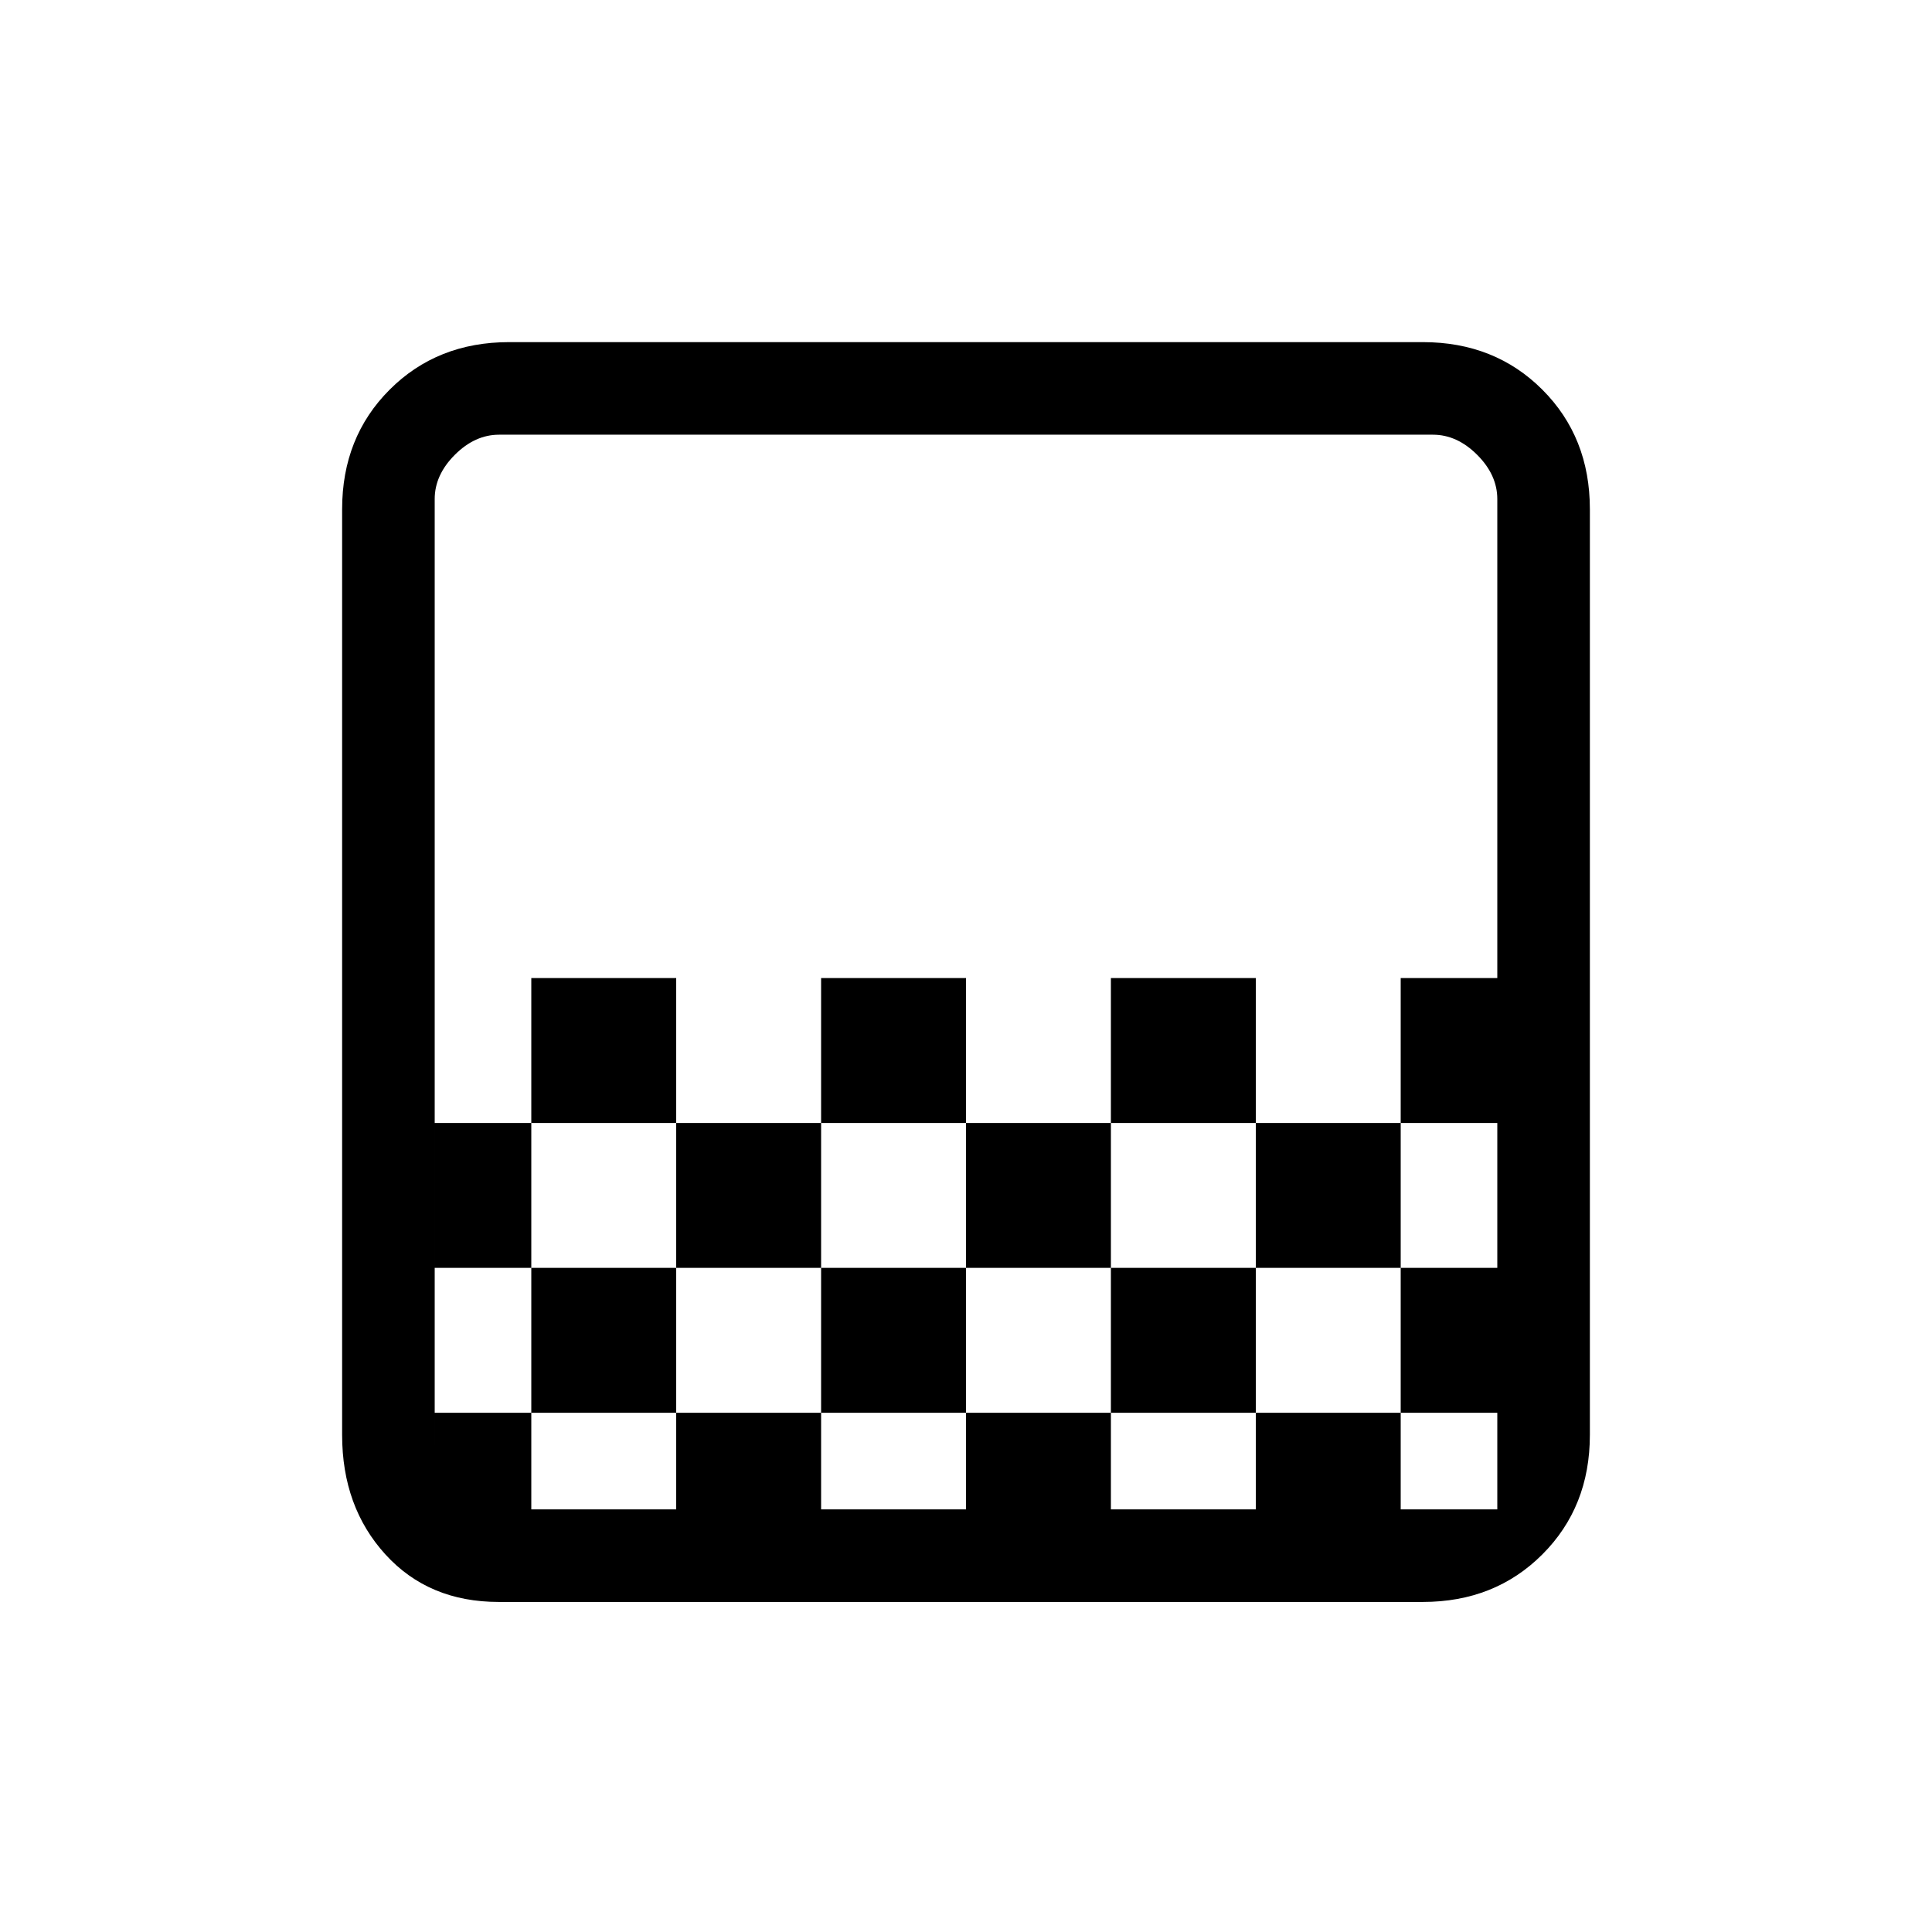 <svg xmlns="http://www.w3.org/2000/svg" height="20" viewBox="0 -960 960 960" width="20"><path d="M408-402v-72h72v72h-72Zm-72 72v-72h72v72h-72Zm144 0v-72h72v72h-72Zm72-72v-72h72v72h-72Zm-288 0v-72h72v72h-72Zm-16.17 238q-34.83 0-56.33-23.62T170-247v-460q0-35.76 23.62-59.38Q217.24-790 253-790h454q35.76 0 59.38 23.62Q790-742.76 790-707v460q0 35.76-23.62 59.38Q742.76-164 707-164H247.83ZM264-210h72v-48h-72v48Zm144 0h72v-48h-72v48Zm288 0h48v-48h-48v48Zm-480-48h48v-72h72v72h72v-72h72v72h72v-72h72v72h72v-72h-72v-72h72v-72h48v-238q0-12-10-22t-22-10H248q-12 0-22 10t-10 22v310h48v72h-48v72Zm32 48h-32v-534h32q-12 0-22 10t-10 22v470q0 12 10 22t22 10Zm448-192v72h48v-72h-48ZM552-258v48h72v-48h-72Z"/></svg>